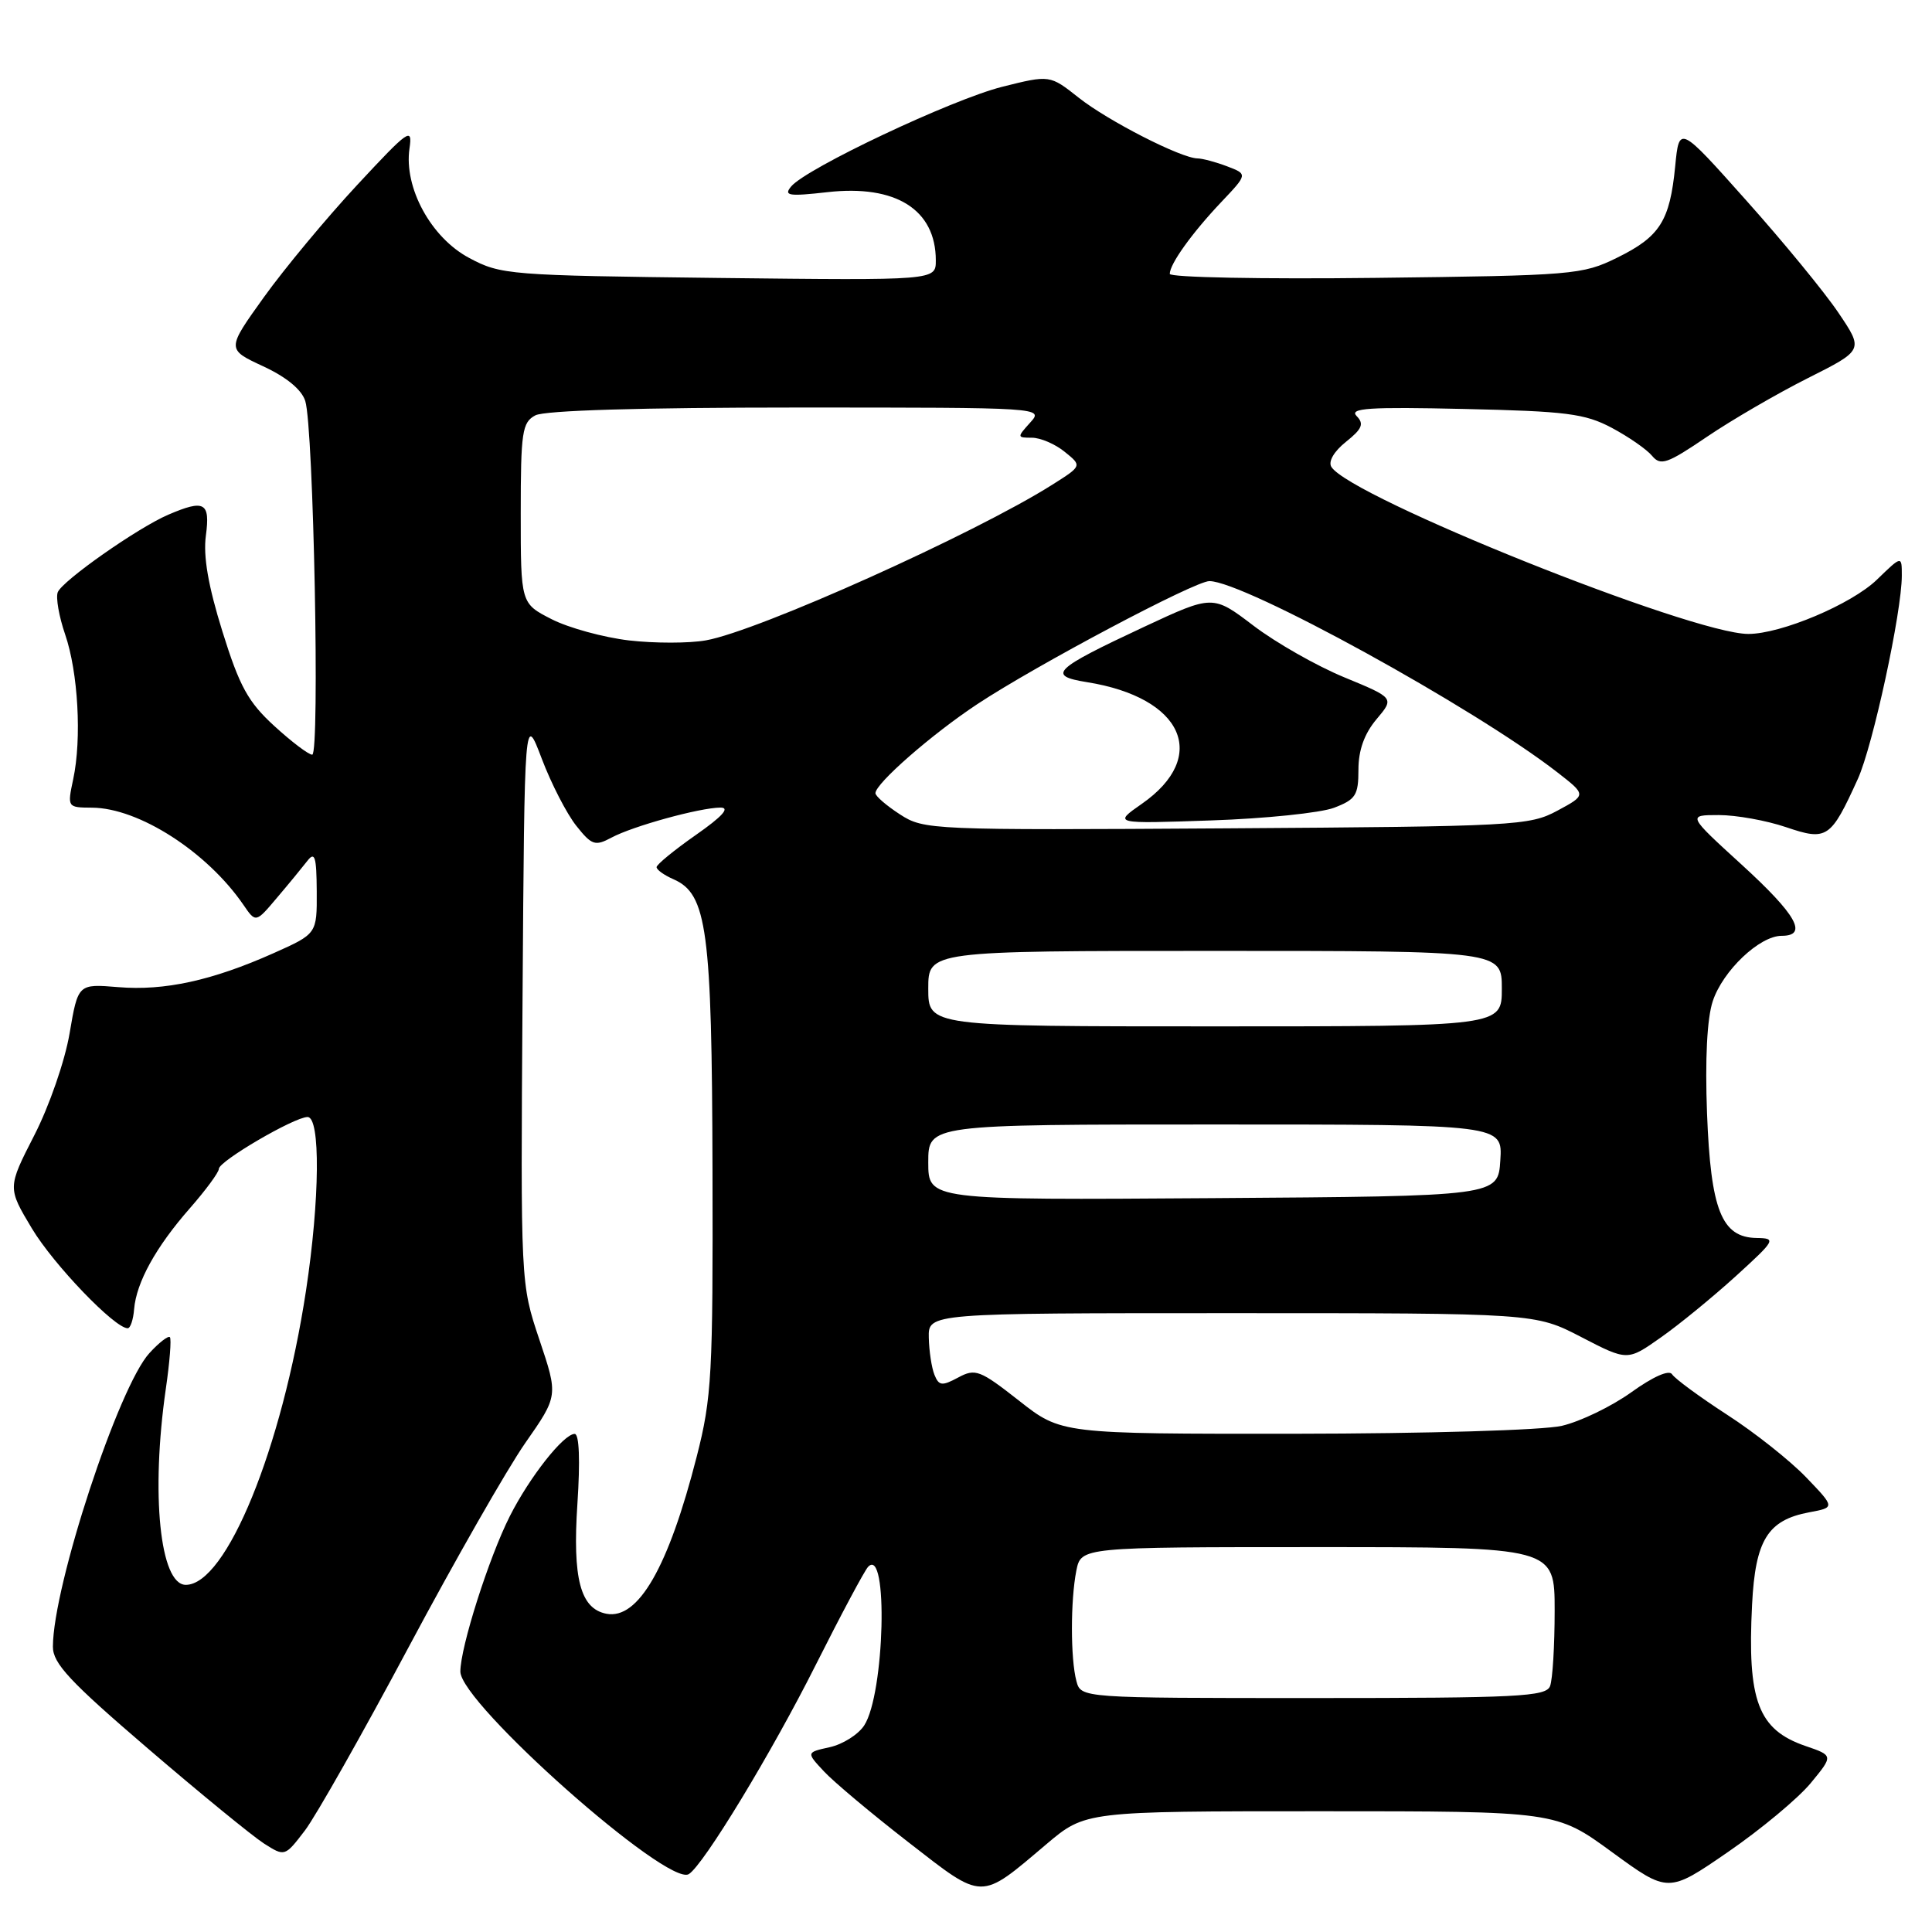 <?xml version="1.0" encoding="UTF-8" standalone="no"?>
<!DOCTYPE svg PUBLIC "-//W3C//DTD SVG 1.1//EN" "http://www.w3.org/Graphics/SVG/1.1/DTD/svg11.dtd" >
<svg xmlns="http://www.w3.org/2000/svg" xmlns:xlink="http://www.w3.org/1999/xlink" version="1.1" viewBox="0 0 256 256">
 <g >
 <path fill="currentColor"
d=" M 138.66 244.36 C 143.82 240.00 143.82 240.00 175.00 240.00 C 206.19 240.00 206.19 240.00 213.62 245.43 C 221.05 250.85 221.05 250.85 228.98 245.39 C 233.34 242.39 238.27 238.28 239.93 236.27 C 242.94 232.62 242.94 232.62 239.23 231.35 C 232.95 229.19 231.51 225.36 232.16 212.60 C 232.59 204.07 234.23 201.42 239.72 200.39 C 243.16 199.75 243.16 199.75 239.33 195.76 C 237.22 193.56 232.51 189.82 228.85 187.46 C 225.20 185.09 221.92 182.68 221.56 182.10 C 221.17 181.47 219.06 182.40 216.16 184.48 C 213.54 186.36 209.40 188.36 206.95 188.93 C 204.44 189.51 189.04 189.96 171.56 189.98 C 140.62 190.00 140.62 190.00 135.03 185.60 C 129.84 181.53 129.24 181.30 126.96 182.53 C 124.82 183.68 124.41 183.63 123.82 182.17 C 123.45 181.25 123.11 179.04 123.07 177.25 C 123.00 174.00 123.00 174.00 163.21 174.00 C 203.42 174.00 203.42 174.00 209.53 177.17 C 215.65 180.34 215.65 180.34 220.07 177.22 C 222.51 175.51 226.97 171.85 230.00 169.10 C 235.27 164.30 235.39 164.08 232.77 164.04 C 228.12 163.97 226.68 160.35 226.19 147.52 C 225.92 140.36 226.19 134.95 226.95 132.66 C 228.28 128.63 233.15 124.00 236.08 124.00 C 239.62 124.00 238.05 121.21 230.79 114.58 C 223.58 108.00 223.58 108.00 227.75 108.00 C 230.05 108.00 234.06 108.72 236.65 109.60 C 242.09 111.45 242.58 111.12 246.17 103.22 C 248.16 98.85 252.00 81.09 252.00 76.27 C 252.00 73.61 252.00 73.61 248.70 76.81 C 245.34 80.06 236.01 84.00 231.66 84.00 C 224.16 84.00 178.88 65.86 176.41 61.86 C 175.98 61.15 176.76 59.81 178.35 58.54 C 180.50 56.83 180.77 56.16 179.76 55.13 C 178.73 54.08 181.38 53.90 194.00 54.19 C 207.55 54.49 210.01 54.80 213.57 56.69 C 215.80 57.88 218.21 59.55 218.91 60.40 C 220.04 61.76 220.90 61.46 226.19 57.87 C 229.48 55.64 235.50 52.14 239.56 50.10 C 246.94 46.39 246.94 46.39 243.60 41.44 C 241.77 38.72 236.27 32.02 231.38 26.55 C 222.50 16.59 222.50 16.59 221.97 22.05 C 221.26 29.28 219.95 31.36 214.27 34.15 C 209.68 36.41 208.49 36.51 182.25 36.82 C 167.26 37.00 155.00 36.76 155.00 36.29 C 155.00 34.98 157.94 30.88 161.81 26.79 C 165.33 23.08 165.33 23.08 162.60 22.04 C 161.10 21.47 159.34 21.00 158.68 20.99 C 156.51 20.97 146.82 16.02 142.94 12.95 C 139.11 9.92 139.11 9.92 132.80 11.50 C 126.13 13.18 106.84 22.29 104.83 24.71 C 103.81 25.94 104.50 26.04 109.66 25.46 C 118.70 24.44 124.00 27.78 124.00 34.51 C 124.00 37.16 124.00 37.16 95.25 36.83 C 67.46 36.50 66.36 36.42 62.17 34.18 C 57.11 31.49 53.50 24.86 54.26 19.67 C 54.68 16.79 54.17 17.15 47.31 24.53 C 43.24 28.91 37.68 35.60 34.96 39.39 C 30.02 46.28 30.02 46.28 34.86 48.53 C 37.95 49.96 39.98 51.63 40.45 53.14 C 41.55 56.60 42.40 100.00 41.37 100.00 C 40.89 100.00 38.63 98.29 36.35 96.20 C 32.88 93.03 31.74 90.96 29.47 83.67 C 27.59 77.64 26.91 73.71 27.28 70.97 C 27.87 66.56 27.10 66.14 22.30 68.20 C 18.24 69.94 8.23 76.97 7.65 78.48 C 7.38 79.19 7.82 81.70 8.63 84.06 C 10.35 89.06 10.85 97.87 9.70 103.25 C 8.91 106.98 8.92 107.00 12.20 107.02 C 18.39 107.06 27.43 112.87 32.25 119.89 C 33.89 122.29 33.89 122.29 36.69 118.97 C 38.24 117.15 40.05 114.94 40.72 114.08 C 41.72 112.78 41.94 113.50 41.97 118.11 C 42.00 123.73 42.00 123.73 36.25 126.30 C 28.11 129.93 21.80 131.31 15.66 130.80 C 10.34 130.36 10.34 130.36 9.22 136.93 C 8.60 140.58 6.52 146.59 4.54 150.44 C 0.99 157.38 0.99 157.38 4.24 162.80 C 7.13 167.60 15.20 176.00 16.92 176.00 C 17.28 176.00 17.66 174.86 17.77 173.47 C 18.07 169.91 20.65 165.24 25.15 160.11 C 27.27 157.69 29.00 155.34 29.00 154.88 C 29.00 153.86 38.99 148.02 40.75 148.01 C 42.48 148.00 42.38 158.93 40.55 171.00 C 37.36 191.95 29.99 210.00 24.62 210.00 C 21.19 210.00 19.97 197.94 21.97 184.04 C 22.49 180.48 22.73 177.40 22.51 177.18 C 22.29 176.96 21.07 177.90 19.81 179.28 C 15.72 183.70 7.03 210.13 7.01 218.19 C 7.00 220.41 9.24 222.81 19.60 231.69 C 26.53 237.64 33.45 243.29 34.97 244.27 C 37.74 246.03 37.74 246.03 40.41 242.54 C 41.87 240.61 48.05 229.69 54.14 218.27 C 60.23 206.85 67.18 194.68 69.59 191.22 C 73.97 184.95 73.97 184.95 71.47 177.51 C 68.98 170.08 68.98 170.08 69.24 132.29 C 69.50 94.50 69.50 94.50 71.79 100.54 C 73.05 103.86 75.11 107.85 76.36 109.42 C 78.41 112.00 78.85 112.15 81.02 110.99 C 83.87 109.46 92.71 107.03 95.45 107.01 C 96.78 107.00 95.75 108.16 92.20 110.64 C 89.34 112.64 87.00 114.56 87.00 114.90 C 87.00 115.25 88.01 115.97 89.25 116.51 C 93.69 118.46 94.33 123.17 94.41 155.00 C 94.48 182.14 94.32 185.18 92.32 193.00 C 88.57 207.69 84.57 214.64 80.35 213.83 C 76.90 213.16 75.85 209.18 76.51 199.25 C 76.89 193.51 76.75 190.00 76.15 190.00 C 74.68 190.00 70.18 195.71 67.56 200.89 C 64.79 206.36 61.00 218.27 61.00 221.49 C 61.00 225.69 88.48 250.06 91.27 248.33 C 93.22 247.13 102.26 232.23 108.09 220.61 C 111.44 213.95 114.56 208.10 115.03 207.61 C 117.72 204.80 117.23 224.47 114.51 228.63 C 113.72 229.84 111.67 231.13 109.95 231.51 C 106.83 232.20 106.83 232.20 109.17 234.71 C 110.45 236.09 115.48 240.31 120.35 244.09 C 130.41 251.90 129.76 251.89 138.66 244.36 Z  M 142.63 222.75 C 141.84 219.80 141.84 212.06 142.62 208.12 C 143.25 205.00 143.25 205.00 174.62 205.00 C 206.00 205.00 206.00 205.00 206.00 213.42 C 206.00 218.05 205.73 222.55 205.39 223.42 C 204.86 224.81 201.15 225.00 174.01 225.00 C 143.23 225.00 143.23 225.00 142.63 222.75 Z  M 123.00 154.01 C 123.00 149.00 123.00 149.00 161.05 149.00 C 199.11 149.00 199.11 149.00 198.80 153.75 C 198.50 158.50 198.50 158.50 160.75 158.76 C 123.00 159.02 123.00 159.02 123.00 154.01 Z  M 123.00 131.00 C 123.00 126.00 123.00 126.00 161.00 126.00 C 199.00 126.00 199.00 126.00 199.00 131.00 C 199.00 136.00 199.00 136.00 161.00 136.00 C 123.00 136.00 123.00 136.00 123.00 131.00 Z  M 119.25 107.91 C 117.46 106.75 116.00 105.49 116.00 105.10 C 116.00 103.82 123.44 97.31 129.50 93.30 C 137.31 88.14 158.32 77.00 160.25 77.00 C 164.82 77.00 195.36 93.78 206.36 102.34 C 210.22 105.34 210.22 105.34 206.36 107.42 C 202.66 109.41 200.84 109.51 162.50 109.76 C 123.30 110.01 122.43 109.97 119.25 107.91 Z  M 176.75 107.04 C 179.64 105.94 180.00 105.38 180.00 101.98 C 180.00 99.41 180.78 97.23 182.38 95.32 C 184.77 92.49 184.77 92.49 178.13 89.75 C 174.49 88.25 169.07 85.17 166.10 82.91 C 160.71 78.81 160.71 78.81 151.60 83.06 C 139.56 88.69 138.68 89.53 144.03 90.39 C 156.76 92.42 160.29 100.24 151.30 106.51 C 147.50 109.16 147.50 109.16 160.50 108.71 C 167.65 108.47 174.96 107.71 176.75 107.04 Z  M 83.35 84.86 C 79.97 84.46 75.36 83.20 73.10 82.05 C 69.00 79.96 69.00 79.96 69.00 68.01 C 69.00 57.23 69.19 55.97 70.93 55.04 C 72.15 54.38 84.95 54.00 105.59 54.00 C 138.25 54.00 138.31 54.00 136.50 56.00 C 134.75 57.94 134.75 58.00 136.73 58.00 C 137.86 58.00 139.82 58.84 141.08 59.87 C 143.39 61.73 143.39 61.73 139.38 64.26 C 129.06 70.77 100.44 83.63 93.54 84.85 C 91.32 85.25 86.73 85.25 83.35 84.86 Z "/>
</g>
</svg>